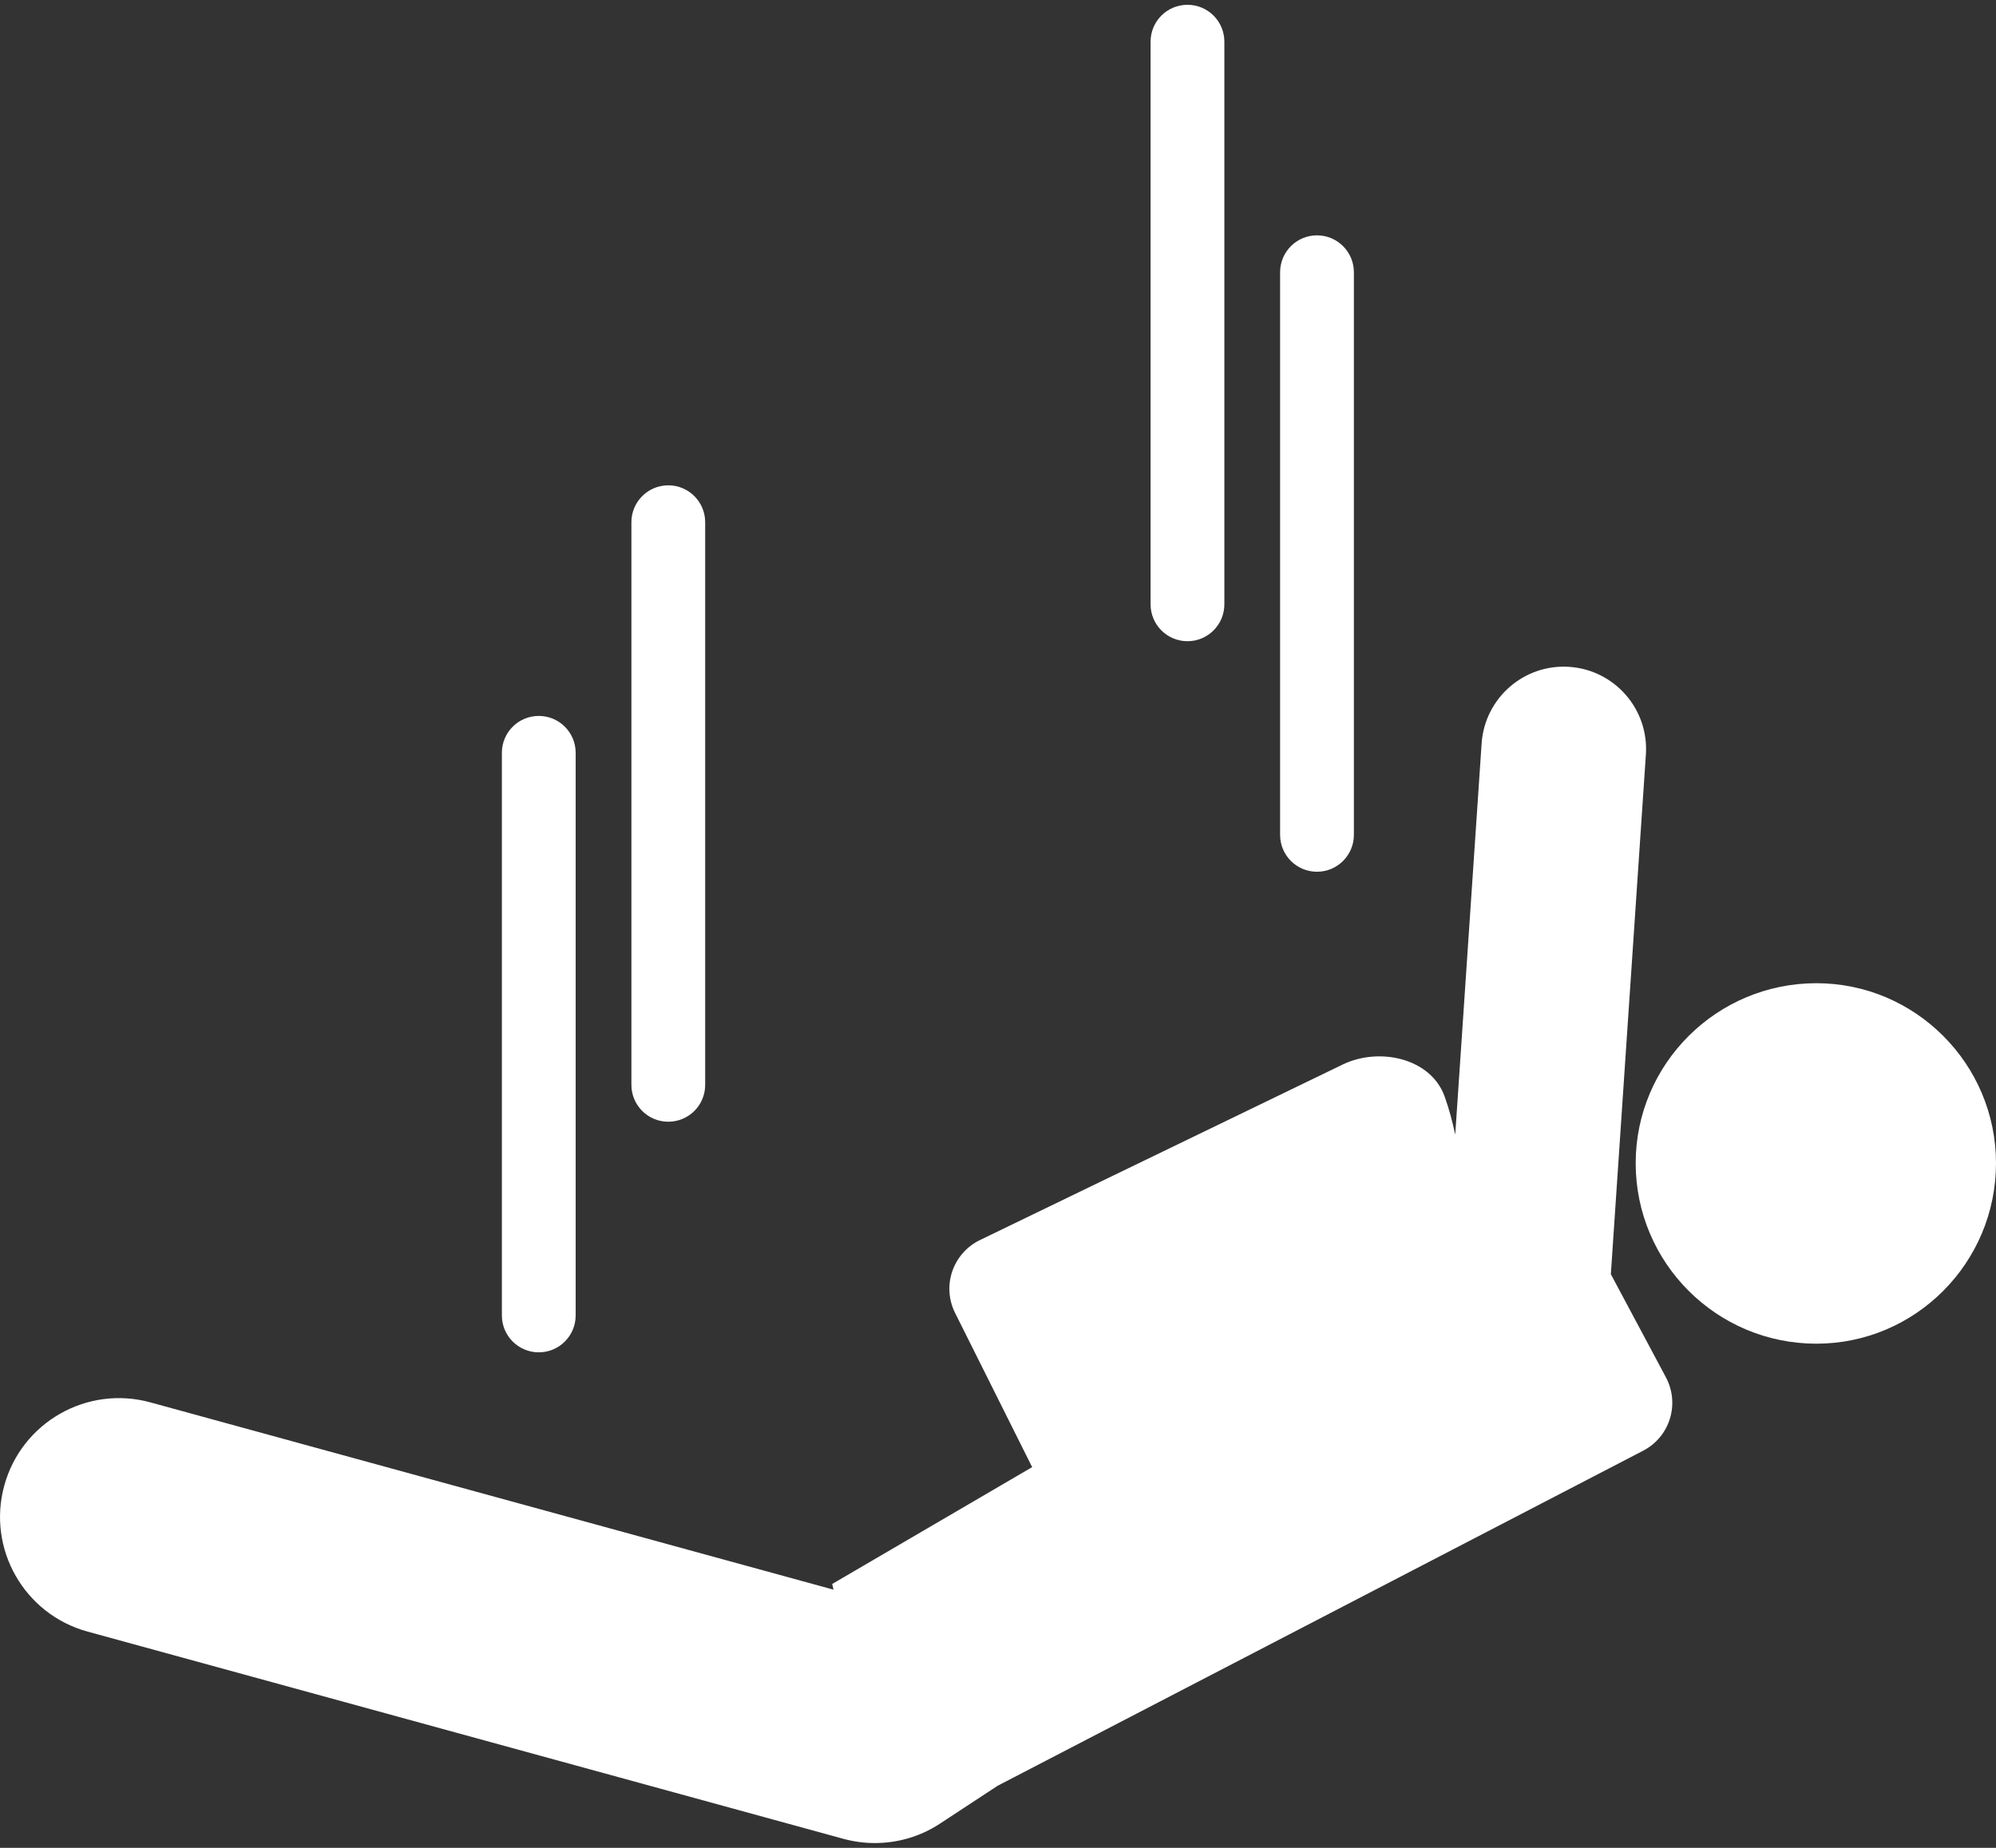 <svg width="27" height="25" viewBox="0 0 27 25" fill="none" xmlns="http://www.w3.org/2000/svg">
<rect x="0" y="0" width="27" height="25" fill="#333333" stroke="none"/>
<path d="M24.57 18.179C23.22 18.179 22.126 17.085 22.126 15.737C22.126 14.396 23.22 13.302 24.57 13.302C25.91 13.302 27 14.396 27 15.737C27 17.085 25.91 18.179 24.57 18.179Z" fill="white"/>
<path d="M22.534 18.632C22.727 18.994 22.589 19.44 22.225 19.628L13.495 24.16L12.717 24.671C12.452 24.846 12.145 24.935 11.834 24.935C11.692 24.935 11.549 24.916 11.409 24.878L1.184 22.074C0.327 21.839 -0.177 20.954 0.058 20.098C0.293 19.242 1.178 18.738 2.034 18.973L11.275 21.507L11.257 21.43L13.962 19.849L12.92 17.764C12.737 17.398 12.888 16.956 13.256 16.777L18.163 14.402C18.66 14.162 19.358 14.317 19.542 14.836C19.602 15.002 19.647 15.175 19.685 15.35L20.042 10.058C20.084 9.444 20.616 8.98 21.228 9.022C21.841 9.064 22.305 9.594 22.264 10.208L21.79 17.239L22.534 18.632Z" fill="white"/>
<path d="M7.288 18.296C7.012 18.296 6.789 18.072 6.789 17.797V10.185C6.789 9.909 7.012 9.686 7.288 9.686C7.564 9.686 7.787 9.909 7.787 10.185V17.797C7.787 18.072 7.564 18.296 7.288 18.296Z" fill="white"/>
<path d="M9.04 15.176C8.764 15.176 8.541 14.953 8.541 14.677V7.065C8.541 6.79 8.764 6.566 9.04 6.566C9.316 6.566 9.539 6.79 9.539 7.065V14.677C9.539 14.953 9.316 15.176 9.04 15.176Z" fill="white"/>
<path d="M17.815 11.794C17.539 11.794 17.316 11.571 17.316 11.295V3.683C17.316 3.408 17.539 3.184 17.815 3.184C18.091 3.184 18.314 3.408 18.314 3.683V11.295C18.314 11.571 18.09 11.794 17.815 11.794Z" fill="white"/>
<path d="M16.063 8.675C15.787 8.675 15.564 8.451 15.564 8.176V0.564C15.564 0.288 15.787 0.065 16.063 0.065C16.339 0.065 16.562 0.288 16.562 0.564V8.176C16.562 8.451 16.339 8.675 16.063 8.675Z" fill="white"/>
</svg>
